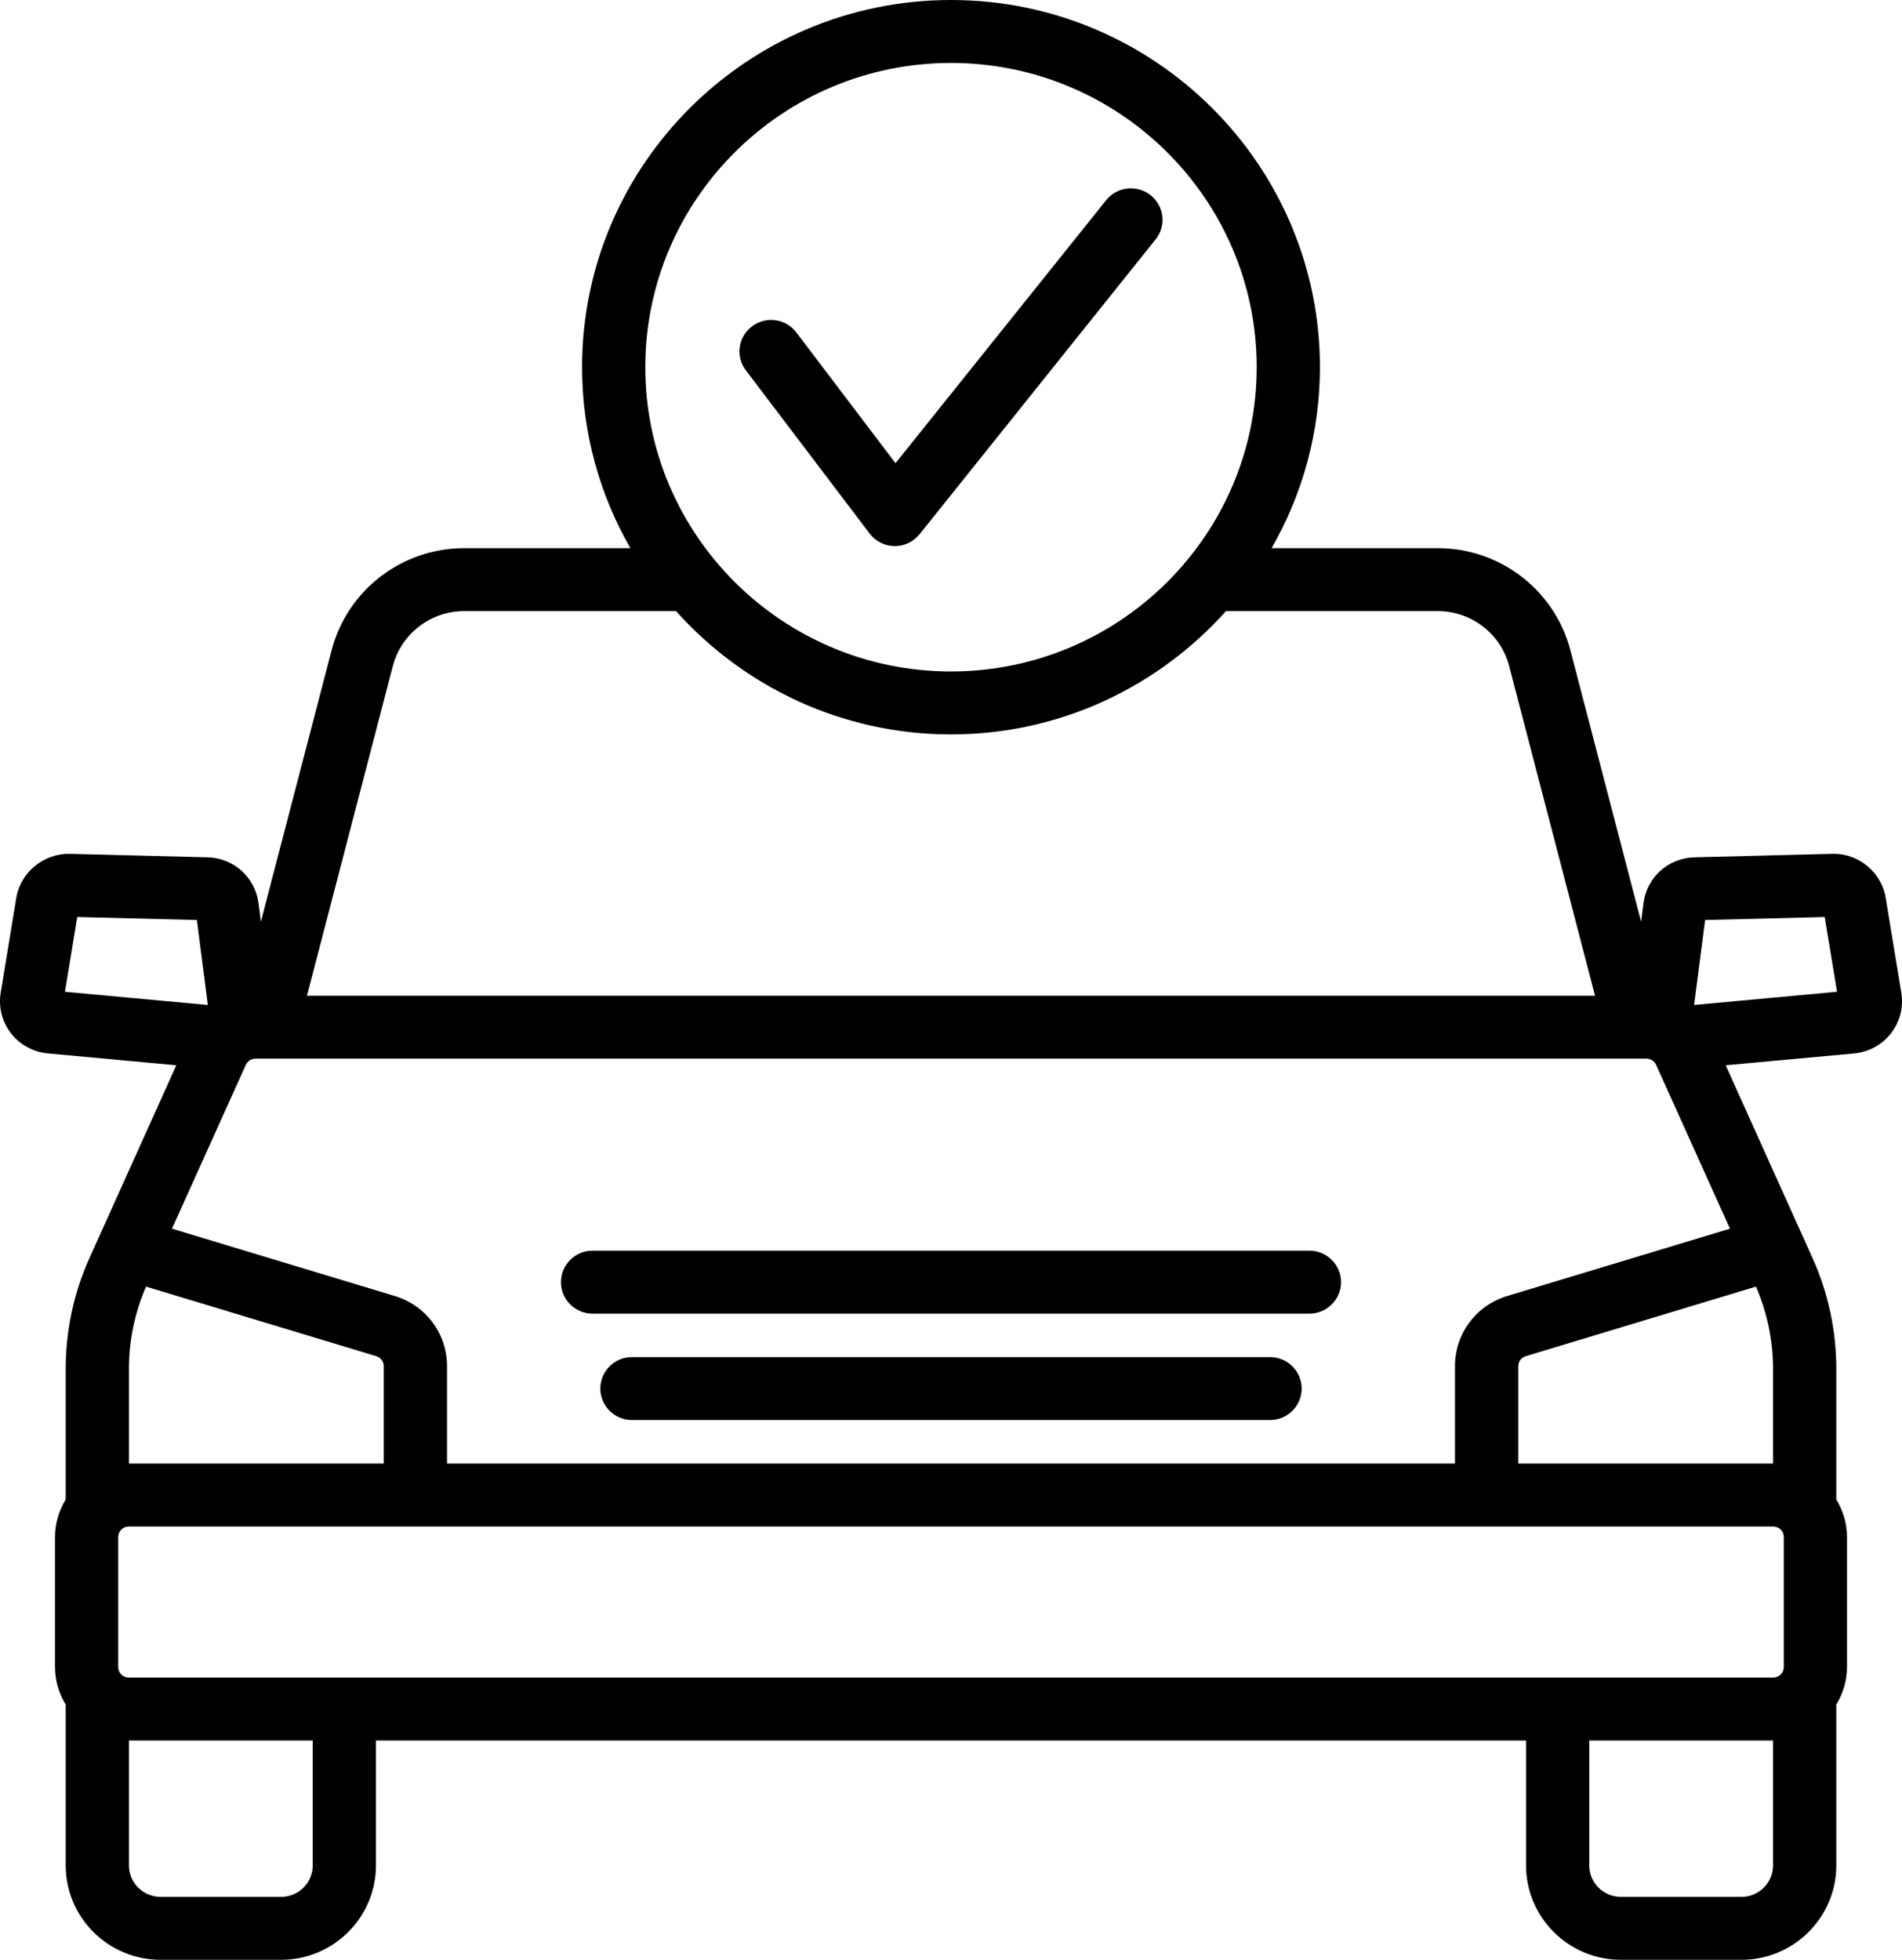 <svg width="33" height="34" viewBox="0 0 33 34" fill="none" xmlns="http://www.w3.org/2000/svg">
<path d="M32.988 17.222L32.717 15.575C32.717 15.575 32.717 15.575 32.717 15.575C32.644 15.137 32.258 14.812 31.814 14.812C31.806 14.812 31.798 14.813 31.791 14.813L29.399 14.873C28.945 14.885 28.573 15.219 28.515 15.667L28.474 15.991L27.247 11.283C26.975 10.239 26.029 9.51 24.946 9.51H22.063C22.594 8.583 22.901 7.512 22.901 6.37C22.901 2.858 20.03 0 16.5 0C12.97 0 10.099 2.858 10.099 6.37C10.099 7.512 10.406 8.583 10.937 9.51H8.054C6.971 9.51 6.025 10.239 5.753 11.283L4.526 15.991L4.485 15.667C4.485 15.667 4.485 15.667 4.485 15.667C4.426 15.219 4.055 14.885 3.601 14.873L1.209 14.813C0.763 14.804 0.357 15.129 0.283 15.575L0.012 17.223C-0.029 17.471 0.036 17.728 0.191 17.927C0.346 18.125 0.579 18.253 0.83 18.275L3.059 18.481L1.548 21.835C1.281 22.428 1.14 23.088 1.14 23.744V26.013C1.024 26.205 0.954 26.426 0.954 26.665V28.921C0.954 29.16 1.024 29.381 1.14 29.573V32.362C1.14 33.265 1.878 34 2.786 34H4.877C5.785 34 6.523 33.265 6.523 32.362V30.195H26.477V32.362C26.477 33.265 27.215 34 28.123 34H30.214C31.122 34 31.86 33.265 31.86 32.362V29.572C31.976 29.381 32.046 29.16 32.046 28.921V26.665C32.046 26.426 31.976 26.205 31.86 26.014V23.744C31.86 23.088 31.719 22.428 31.452 21.835L29.941 18.481L32.169 18.276C32.421 18.253 32.654 18.125 32.809 17.927C32.964 17.728 33.029 17.471 32.988 17.222ZM16.5 1.092C19.424 1.092 21.804 3.46 21.804 6.37C21.804 9.281 19.424 11.649 16.5 11.649C13.575 11.649 11.196 9.281 11.196 6.37C11.196 3.46 13.575 1.092 16.5 1.092ZM6.815 11.557C6.961 10.995 7.471 10.602 8.054 10.602H11.729C12.902 11.911 14.603 12.741 16.5 12.741C18.397 12.741 20.098 11.911 21.271 10.602H24.946C25.529 10.602 26.039 10.995 26.185 11.557L27.674 17.274H5.326L6.815 11.557ZM1.127 17.206L1.34 15.909L3.416 15.961L3.606 17.435L1.127 17.206ZM2.237 23.744C2.237 23.255 2.341 22.764 2.534 22.321L6.529 23.528C6.606 23.552 6.658 23.622 6.658 23.702V25.391H2.237V23.744ZM5.426 32.362C5.426 32.663 5.18 32.908 4.877 32.908H2.786C2.483 32.908 2.237 32.663 2.237 32.362V30.195H5.426V32.362ZM30.763 32.362C30.763 32.663 30.517 32.908 30.214 32.908H28.123C27.82 32.908 27.574 32.663 27.574 32.362V30.195H30.763V32.362ZM30.949 26.665V28.921C30.949 29.022 30.867 29.103 30.766 29.103H2.234C2.133 29.103 2.051 29.022 2.051 28.921V26.665C2.051 26.564 2.133 26.483 2.234 26.483H30.766C30.867 26.483 30.949 26.564 30.949 26.665ZM30.763 23.744V25.391H26.342V23.702C26.342 23.622 26.394 23.552 26.471 23.528L30.466 22.321C30.659 22.765 30.763 23.255 30.763 23.744ZM30.015 21.316L26.153 22.483C25.609 22.647 25.244 23.137 25.244 23.702V25.391H7.756V23.702C7.756 23.137 7.391 22.647 6.847 22.483L2.984 21.316L4.265 18.474C4.295 18.408 4.361 18.366 4.433 18.366H28.567C28.639 18.366 28.705 18.408 28.734 18.474L30.015 21.316ZM29.393 17.435L29.584 15.961L31.659 15.909L31.873 17.206L29.393 17.435ZM23.267 22.244C23.267 22.545 23.021 22.79 22.718 22.79H10.281C9.978 22.79 9.733 22.545 9.733 22.244C9.733 21.942 9.978 21.697 10.281 21.697H22.718C23.021 21.697 23.267 21.942 23.267 22.244ZM22.584 24.09C22.584 24.391 22.338 24.636 22.035 24.636H10.965C10.662 24.636 10.416 24.391 10.416 24.09C10.416 23.788 10.662 23.544 10.965 23.544H22.035C22.338 23.544 22.584 23.788 22.584 24.09ZM12.941 6.425C12.758 6.185 12.806 5.842 13.049 5.661C13.29 5.479 13.635 5.527 13.817 5.768L15.537 8.036L19.192 3.473C19.381 3.237 19.726 3.199 19.963 3.386C20.2 3.574 20.239 3.918 20.05 4.153L15.955 9.268C15.85 9.398 15.693 9.474 15.525 9.474C15.523 9.474 15.521 9.474 15.518 9.474C15.349 9.471 15.19 9.391 15.088 9.256L12.941 6.425Z" fill="black"/>
</svg>
